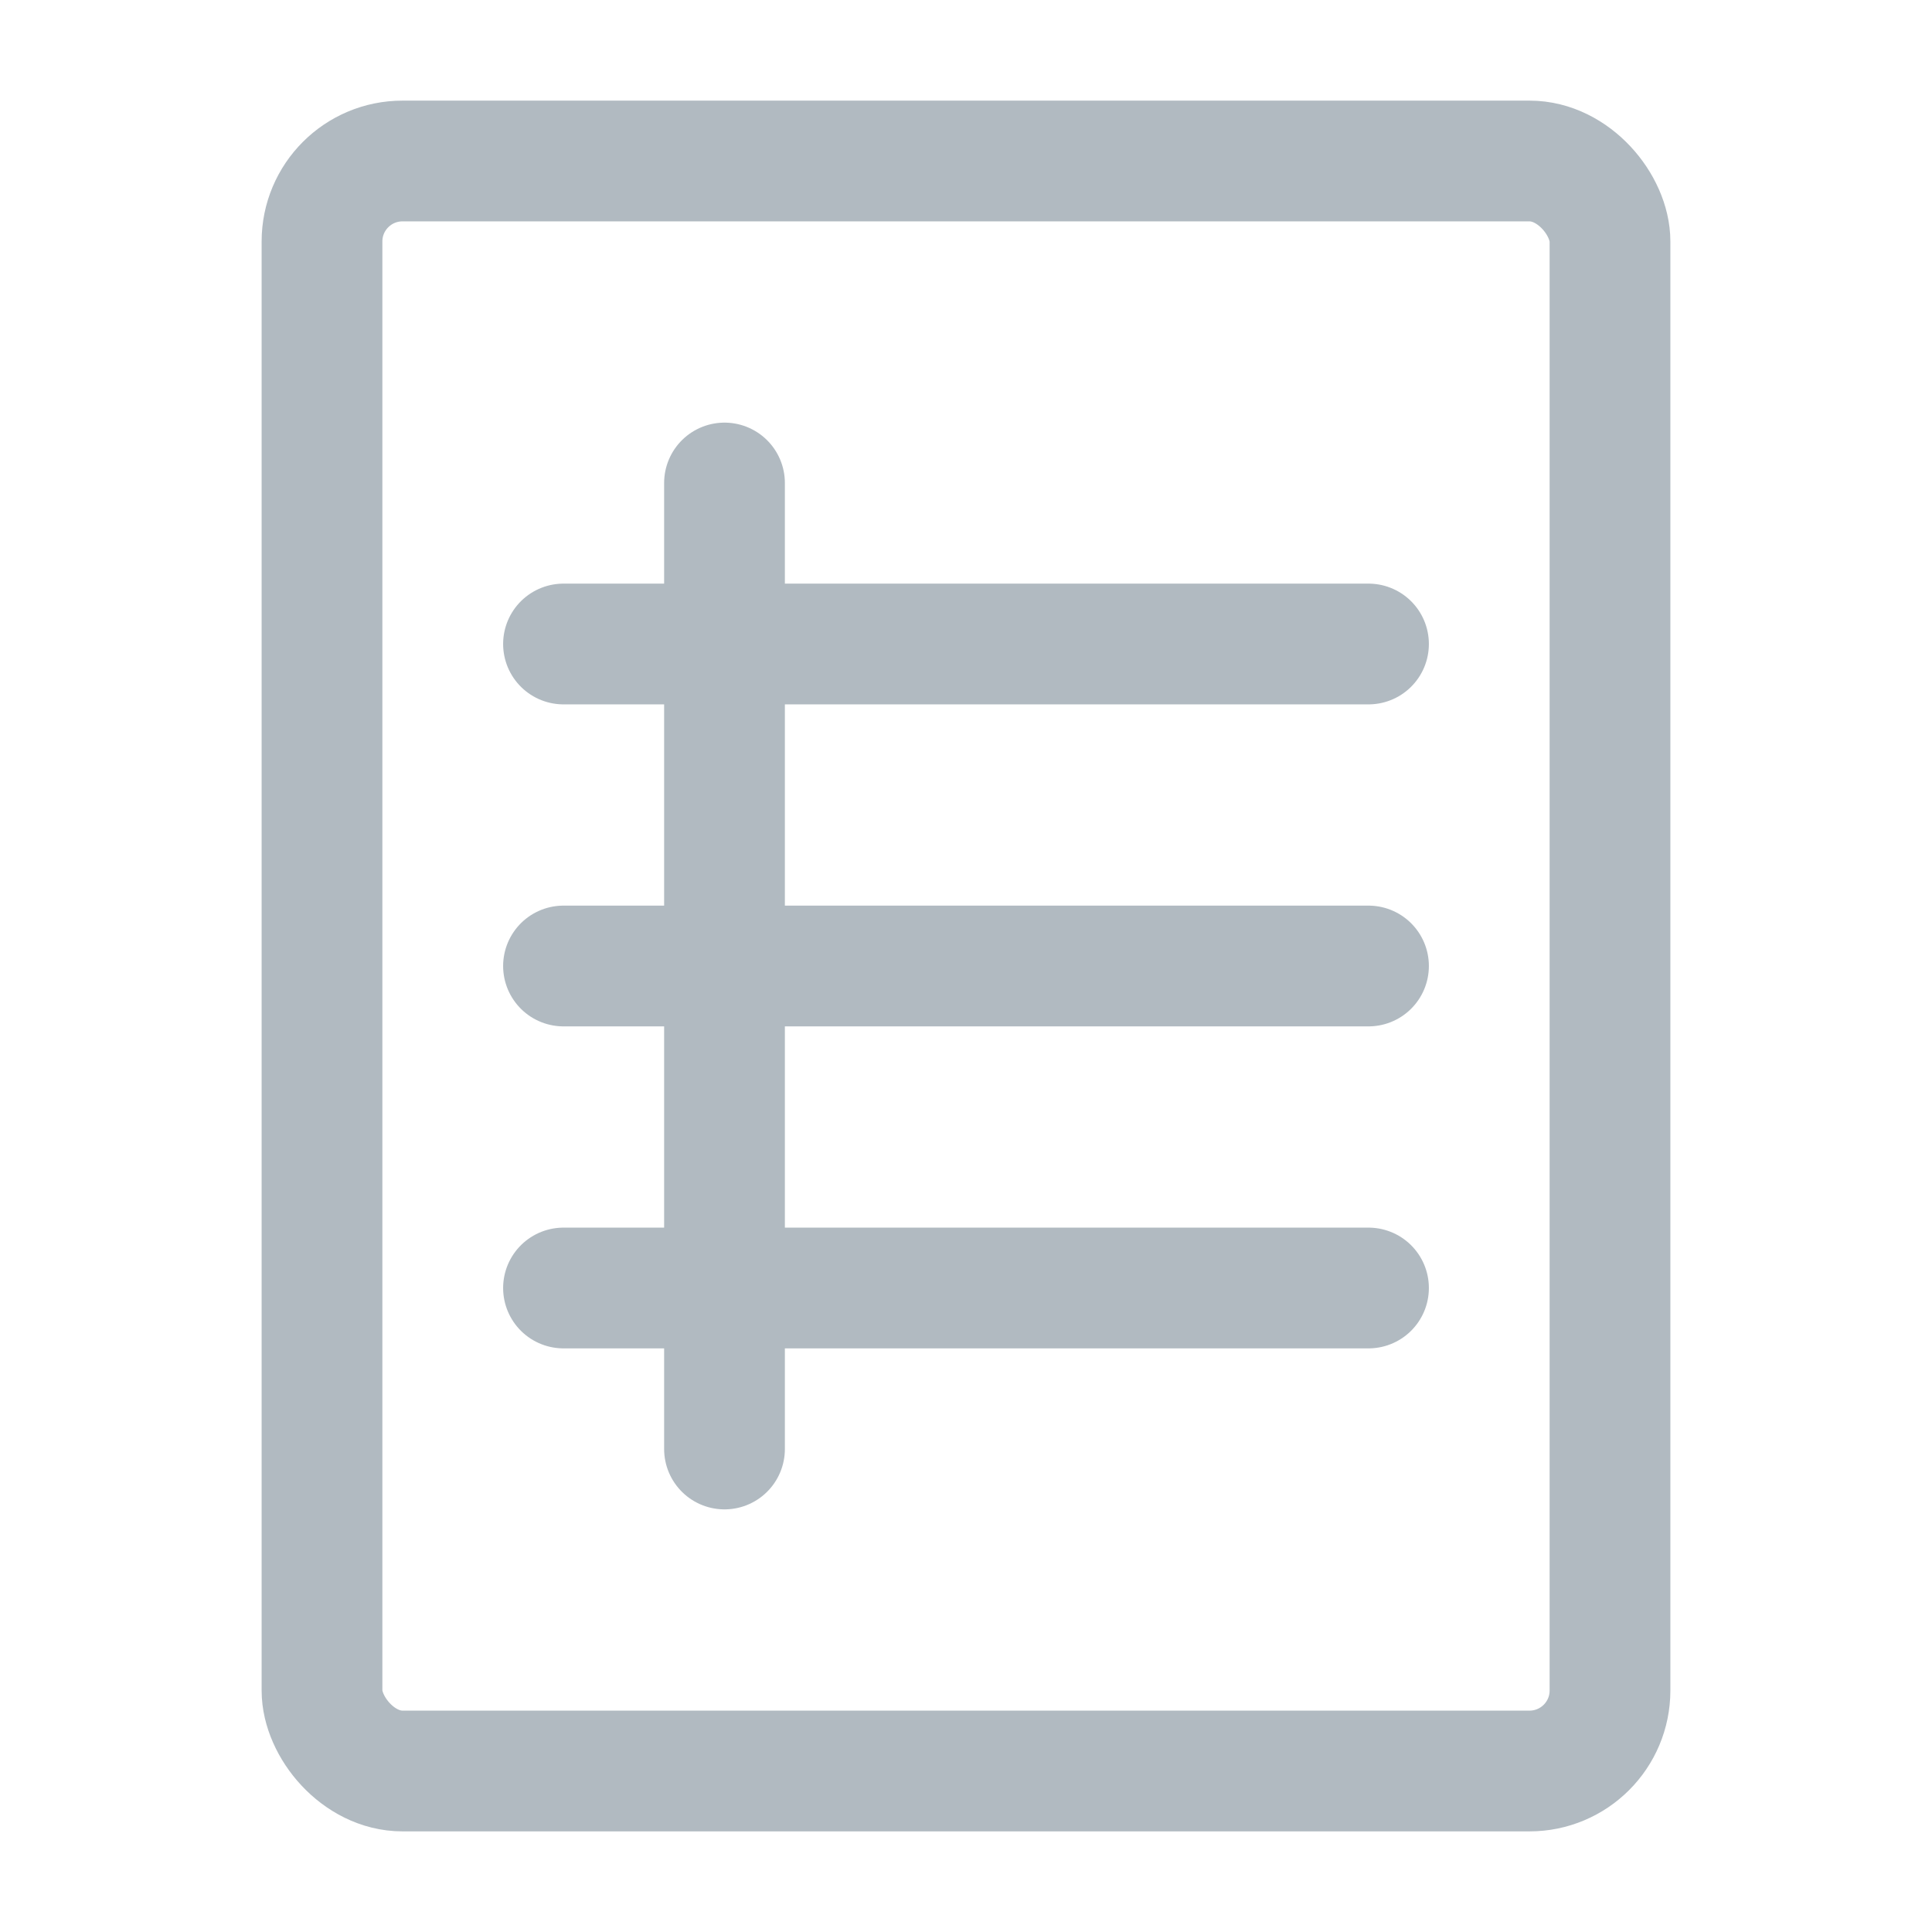 <?xml version="1.0" encoding="UTF-8"?><svg width="48" height="48" viewBox="0 0 48 48" fill="none" xmlns="http://www.w3.org/2000/svg"><rect x="8" y="4" width="32" height="40" rx="2" fill="none" stroke="#b1bac1" stroke-width="3" stroke-linecap="round" stroke-linejoin="round"/><path d="M14 16H34" stroke="#b1bac1" stroke-width="3" stroke-linecap="round" stroke-linejoin="round"/><path d="M14 24H34" stroke="#b1bac1" stroke-width="3" stroke-linecap="round" stroke-linejoin="round"/><path d="M14 32H34" stroke="#b1bac1" stroke-width="3" stroke-linecap="round" stroke-linejoin="round"/><path d="M18 12V36" stroke="#b1bac1" stroke-width="3" stroke-linecap="round" stroke-linejoin="round"/></svg>